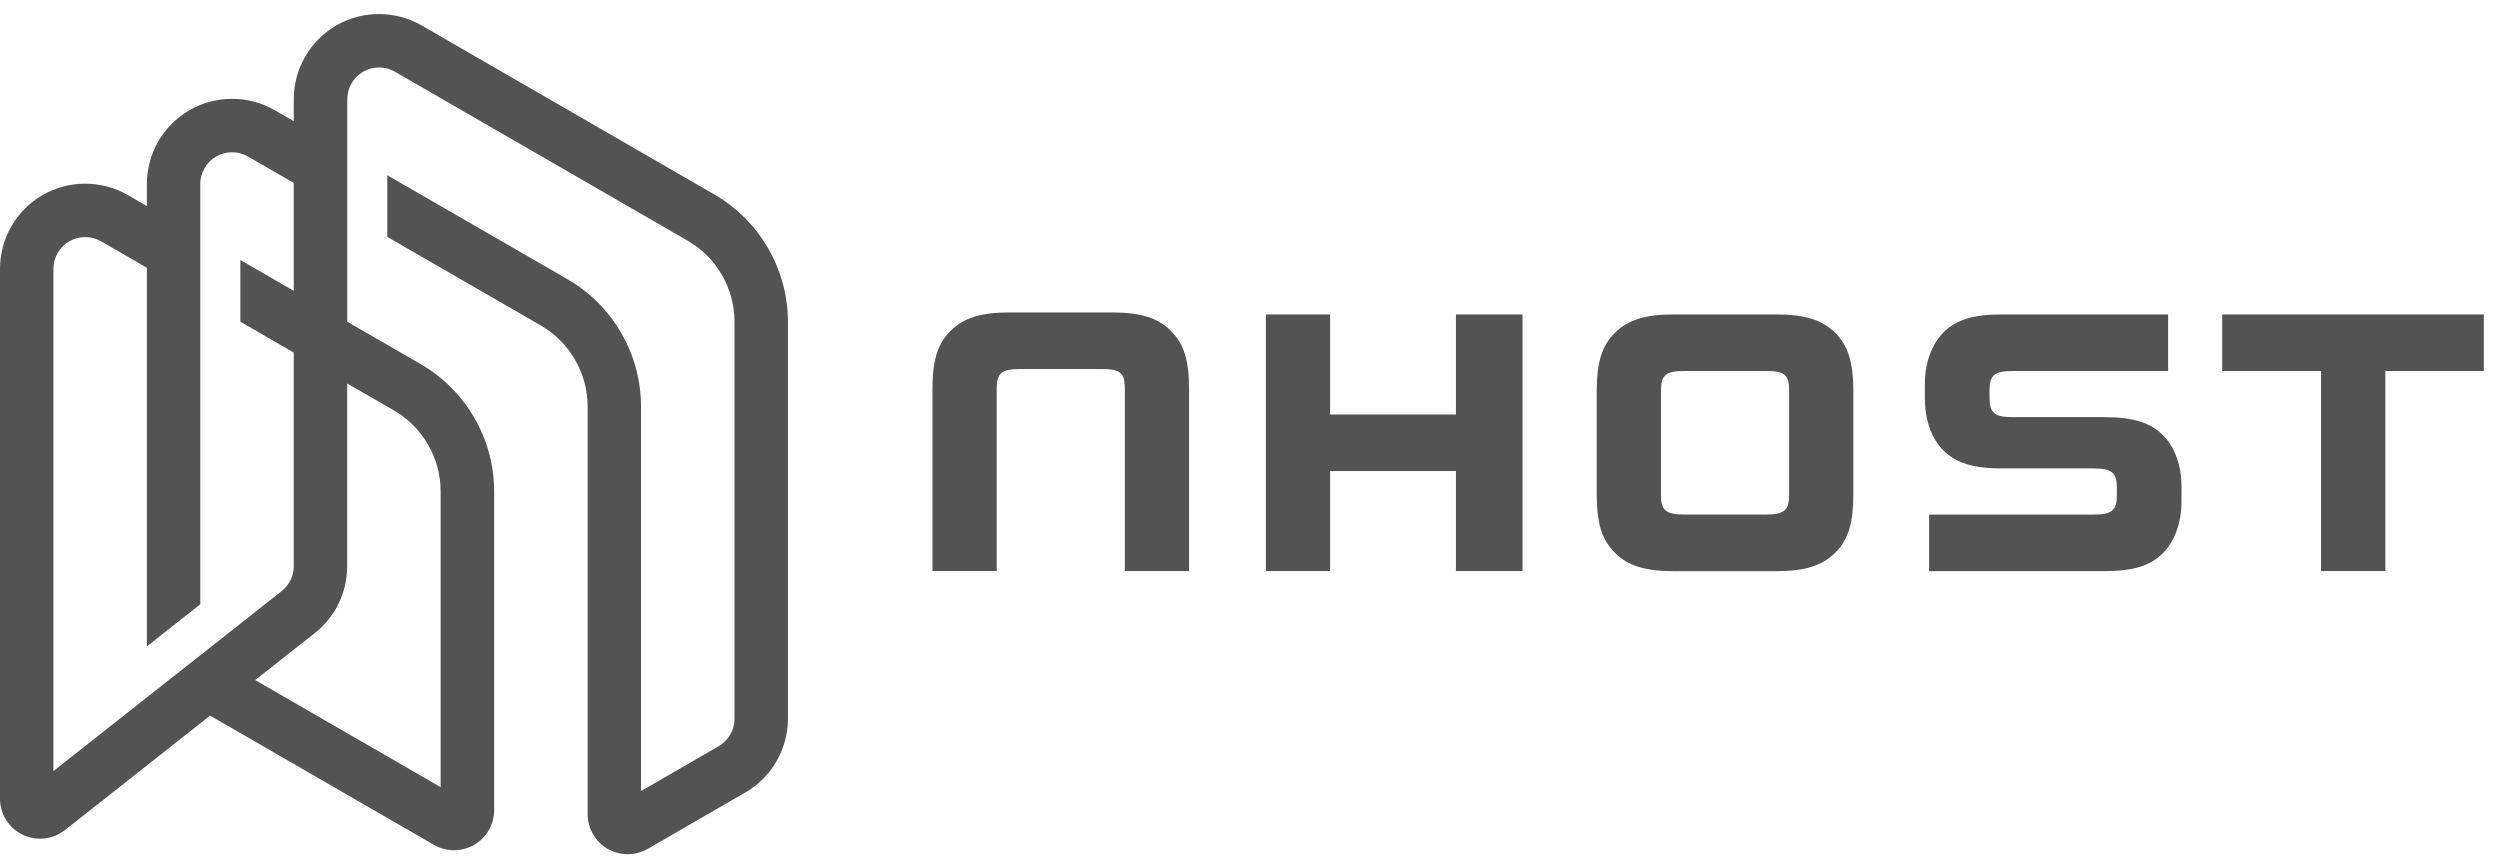 <svg width="143" height="49" viewBox="0 0 143 49" fill="none" xmlns="http://www.w3.org/2000/svg">
<path d="M40.864 11.125L24.113 1.453C22.61 0.587 20.745 0.587 19.239 1.453C17.736 2.321 16.803 3.937 16.803 5.672V6.934L15.712 6.303C14.209 5.437 12.343 5.437 10.837 6.303C9.334 7.171 8.401 8.787 8.401 10.525V11.787L7.31 11.156C5.807 10.29 3.942 10.29 2.436 11.156C0.933 12.024 0 13.64 0 15.378V45.685C0 46.557 0.506 47.368 1.293 47.746C2.076 48.127 3.027 48.023 3.71 47.484L12.017 40.933L24.826 48.328C25.18 48.532 25.576 48.633 25.973 48.633C26.369 48.633 26.765 48.529 27.119 48.328C27.826 47.92 28.265 47.161 28.265 46.344V28.105C28.265 25.111 26.655 22.325 24.064 20.828L19.864 18.402V5.675C19.864 5.028 20.211 4.425 20.772 4.102C21.333 3.778 22.028 3.778 22.589 4.102L39.34 13.771C40.989 14.722 42.014 16.5 42.014 18.402V41.113C42.014 41.759 41.666 42.362 41.105 42.686L36.666 45.249V23.252C36.666 20.258 35.057 17.472 32.466 15.975L22.153 10.022V13.549L30.939 18.621C32.588 19.572 33.612 21.347 33.612 23.252V46.569C33.612 47.383 34.051 48.145 34.758 48.554C35.112 48.758 35.508 48.859 35.904 48.859C36.301 48.859 36.697 48.755 37.051 48.554L42.635 45.329C44.138 44.46 45.071 42.844 45.071 41.106V18.396C45.065 15.411 43.455 12.622 40.864 11.125ZM22.531 23.474C24.18 24.425 25.204 26.2 25.204 28.105V45.024L14.596 38.9L18.001 36.217C19.181 35.287 19.858 33.894 19.858 32.391V21.935L22.531 23.474ZM16.803 20.167V32.385C16.803 32.946 16.55 33.467 16.111 33.812L3.055 44.106V15.375C3.055 14.729 3.402 14.125 3.963 13.802C4.524 13.479 5.219 13.479 5.78 13.802L8.401 15.314V36.973L11.456 34.565V10.525C11.456 9.878 11.803 9.275 12.364 8.952C12.925 8.629 13.62 8.629 14.181 8.952L16.803 10.464V16.637L13.748 14.872V18.402L16.803 20.167Z" fill="#535353"/>
<path d="M83.28 23.709H76.083V17.987H72.409V32.665H76.083V26.943H83.28V32.665H87.088V17.987H83.28V23.709Z" fill="#535353"/>
<path d="M101.61 17.987H95.733C94.105 17.987 93.114 18.295 92.365 19.045C91.618 19.791 91.331 20.74 91.331 22.413V28.245C91.331 29.918 91.618 30.863 92.365 31.613C93.111 32.363 94.102 32.671 95.733 32.671H101.61C103.238 32.671 104.229 32.363 104.979 31.613C105.729 30.866 106.012 29.918 106.012 28.245V22.413C106.012 20.74 105.726 19.794 104.979 19.045C104.229 18.295 103.238 17.987 101.61 17.987ZM102.336 28.33C102.336 29.19 102.049 29.431 101.016 29.431H96.327C95.294 29.431 95.007 29.19 95.007 28.33V22.322C95.007 21.462 95.294 21.221 96.327 21.221H101.016C102.074 21.221 102.336 21.441 102.336 22.322V28.33Z" fill="#535353"/>
<path d="M127.11 17.987V21.221H132.765V32.665H136.442V21.221H142.075V17.987H127.11Z" fill="#535353"/>
<path d="M120.379 23.861H115.121C114.087 23.861 113.801 23.62 113.801 22.761V22.322C113.801 21.462 114.087 21.221 115.121 21.221H124.016V17.987H114.505C112.853 17.987 111.865 18.295 111.137 19.045C110.475 19.727 110.103 20.782 110.103 21.95V22.831C110.103 23.998 110.478 25.074 111.137 25.736C111.862 26.483 112.874 26.794 114.505 26.794H119.764C120.797 26.794 121.084 27.035 121.084 27.894V28.333C121.084 29.193 120.797 29.434 119.764 29.434H110.344V32.668H120.379C122.029 32.668 123.019 32.36 123.748 31.61C124.406 30.927 124.781 29.873 124.781 28.705V27.824C124.781 26.657 124.406 25.581 123.748 24.919C123.019 24.169 122.007 23.861 120.379 23.861Z" fill="#535353"/>
<path d="M63.614 17.872H57.737C56.109 17.872 55.118 18.18 54.369 18.93C53.622 19.677 53.335 20.625 53.335 22.295V24.524V25.21V32.663H57.012V25.213V24.527V22.21C57.012 21.35 57.298 21.11 58.332 21.11H63.02C64.078 21.11 64.34 21.329 64.34 22.21V24.527V25.213V32.666H68.016V25.213V24.527V22.298C68.016 20.625 67.73 19.68 66.983 18.933C66.236 18.18 65.245 17.872 63.614 17.872Z" fill="#535353"/>
</svg>
